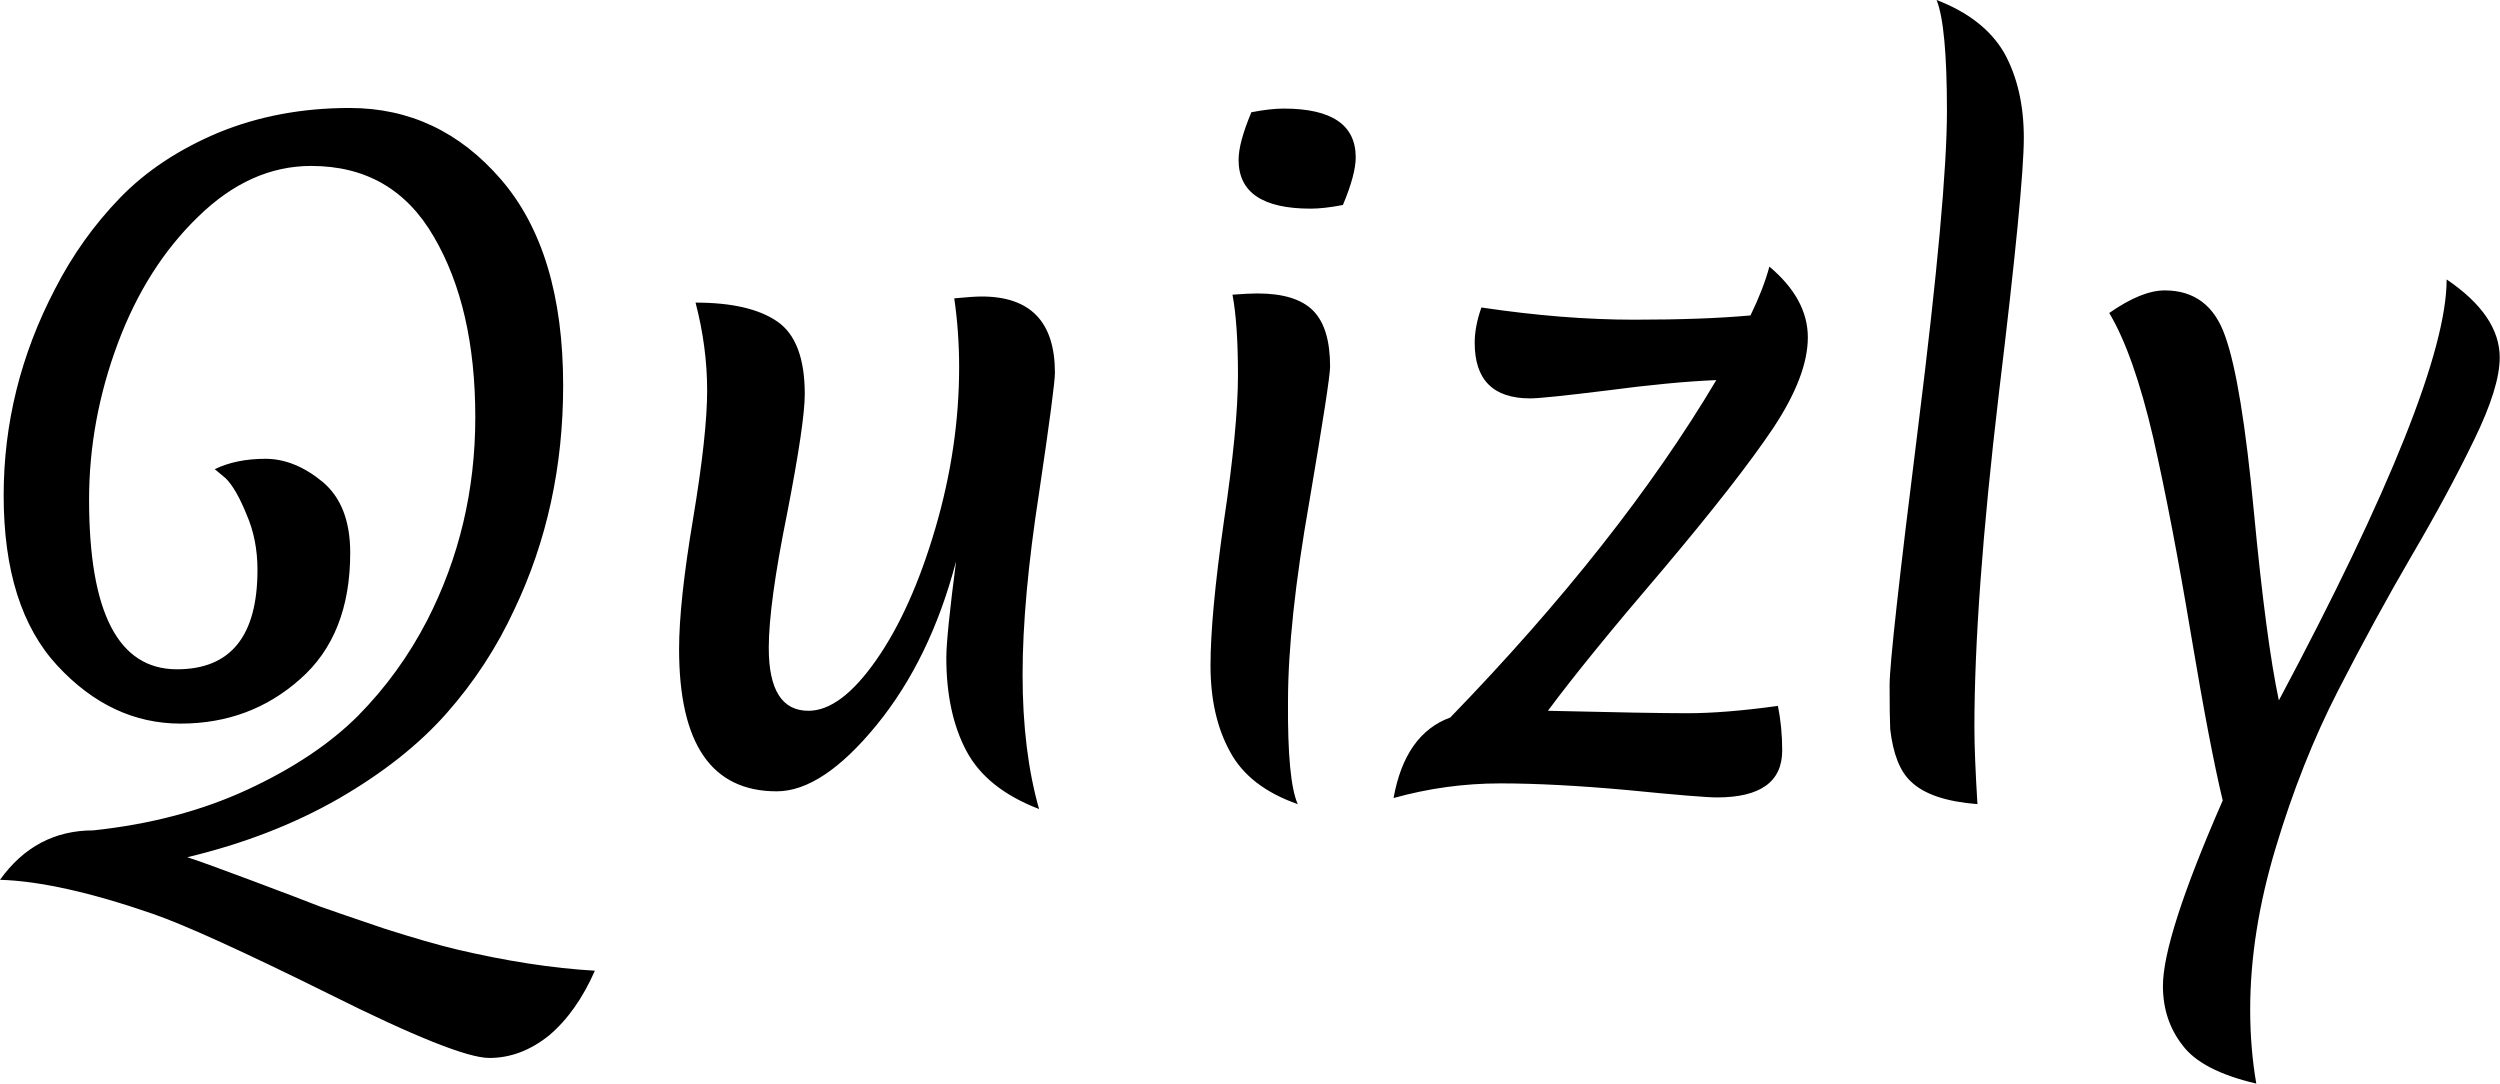 <svg data-v-423bf9ae="" xmlns="http://www.w3.org/2000/svg" viewBox="0 0 138.412 60" class="font"><!----><!----><!----><g data-v-423bf9ae="" id="c6a763d9-3cef-49db-af51-7a1650461498" fill="black" transform="matrix(3.378,0,0,3.378,-3.682,-8.311)"><path d="M8.88 9.30L8.88 9.30L8.88 9.30Q8.88 7.50 8.20 6.34L8.20 6.34L8.20 6.34Q7.53 5.18 6.19 5.18L6.19 5.18L6.19 5.18Q5.19 5.18 4.34 6.01L4.34 6.01L4.34 6.01Q3.49 6.83 3.02 8.09L3.02 8.09L3.02 8.09Q2.55 9.35 2.55 10.65L2.55 10.65L2.55 10.65Q2.55 13.43 3.99 13.43L3.99 13.43L3.99 13.43Q5.31 13.43 5.31 11.80L5.31 11.80L5.31 11.80Q5.31 11.30 5.13 10.89L5.13 10.89L5.13 10.89Q4.96 10.47 4.79 10.30L4.79 10.30L4.61 10.15L4.61 10.15Q4.96 9.98 5.44 9.98L5.44 9.98L5.44 9.98Q5.92 9.98 6.38 10.36L6.38 10.36L6.38 10.36Q6.83 10.74 6.83 11.52L6.83 11.52L6.83 11.52Q6.83 12.87 6.01 13.59L6.01 13.59L6.01 13.59Q5.19 14.32 4.05 14.32L4.05 14.32L4.05 14.32Q2.91 14.32 2.03 13.37L2.03 13.37L2.03 13.37Q1.15 12.42 1.15 10.58L1.15 10.58L1.15 10.58Q1.15 8.81 1.99 7.20L1.99 7.20L1.99 7.20Q2.42 6.36 3.06 5.70L3.06 5.70L3.06 5.70Q3.70 5.04 4.68 4.63L4.68 4.63L4.68 4.63Q5.66 4.23 6.82 4.23L6.82 4.23L6.82 4.23Q8.29 4.23 9.30 5.40L9.30 5.40L9.30 5.40Q10.32 6.58 10.32 8.78L10.32 8.78L10.32 8.78Q10.32 10.77 9.52 12.45L9.52 12.45L9.52 12.45Q9.09 13.38 8.41 14.15L8.41 14.15L8.41 14.15Q7.73 14.92 6.64 15.55L6.64 15.55L6.64 15.55Q5.54 16.18 4.16 16.51L4.16 16.51L4.16 16.51Q4.41 16.59 5.21 16.89L5.21 16.89L5.21 16.89Q6.01 17.19 6.34 17.32L6.34 17.32L6.34 17.32Q6.68 17.44 7.39 17.68L7.39 17.68L7.39 17.68Q8.11 17.91 8.57 18.02L8.57 18.02L8.57 18.02Q9.80 18.31 10.84 18.37L10.84 18.37L10.84 18.37Q10.54 19.05 10.09 19.43L10.09 19.43L10.09 19.43Q9.63 19.80 9.11 19.80L9.11 19.80L9.11 19.80Q8.58 19.80 6.48 18.75L6.48 18.75L6.48 18.75Q4.38 17.71 3.60 17.44L3.60 17.44L3.60 17.44Q2.07 16.91 1.09 16.88L1.09 16.88L1.09 16.88Q1.67 16.07 2.62 16.07L2.62 16.07L2.62 16.07Q4.03 15.92 5.15 15.40L5.15 15.40L5.15 15.40Q6.27 14.88 6.96 14.19L6.96 14.19L6.96 14.19Q7.64 13.50 8.09 12.63L8.09 12.63L8.09 12.63Q8.88 11.09 8.88 9.30ZM17.18 7.32L17.18 7.32L17.18 7.32Q18.38 7.32 18.38 8.57L18.38 8.57L18.38 8.57Q18.38 8.79 18.12 10.54L18.12 10.54L18.12 10.54Q17.85 12.28 17.85 13.52L17.85 13.52L17.85 13.52Q17.85 14.77 18.12 15.72L18.12 15.72L18.12 15.72Q17.26 15.39 16.93 14.77L16.93 14.77L16.93 14.77Q16.60 14.15 16.60 13.24L16.60 13.24L16.60 13.24Q16.60 12.89 16.76 11.66L16.76 11.66L16.76 11.66Q16.34 13.26 15.46 14.34L15.46 14.34L15.46 14.34Q14.57 15.43 13.82 15.43L13.82 15.43L13.82 15.43Q12.22 15.43 12.22 13.10L12.22 13.10L12.22 13.10Q12.22 12.33 12.45 10.96L12.45 10.96L12.45 10.96Q12.68 9.58 12.68 8.86L12.68 8.86L12.68 8.86Q12.68 8.15 12.49 7.42L12.49 7.42L12.49 7.42Q13.38 7.42 13.83 7.73L13.83 7.73L13.83 7.73Q14.28 8.04 14.28 8.92L14.28 8.92L14.28 8.92Q14.28 9.39 13.99 10.88L13.99 10.88L13.99 10.88Q13.69 12.36 13.69 13.08L13.69 13.08L13.69 13.08Q13.69 14.11 14.34 14.11L14.34 14.11L14.34 14.11Q14.87 14.11 15.45 13.28L15.45 13.28L15.45 13.28Q16.03 12.45 16.42 11.12L16.42 11.12L16.42 11.12Q16.81 9.79 16.81 8.48L16.81 8.48L16.81 8.48Q16.81 7.90 16.73 7.35L16.73 7.35L16.73 7.35Q17.04 7.32 17.18 7.32ZM22.36 15.64L22.36 15.64Q21.56 15.36 21.25 14.78L21.25 14.78L21.25 14.78Q20.93 14.20 20.93 13.37L20.93 13.37L20.93 13.37Q20.93 12.54 21.15 11.00L21.15 11.00L21.15 11.00Q21.38 9.46 21.38 8.61L21.38 8.61L21.38 8.61Q21.38 7.76 21.29 7.29L21.29 7.29L21.29 7.29Q21.55 7.27 21.70 7.27L21.70 7.27L21.70 7.27Q22.33 7.27 22.61 7.55L22.61 7.55L22.61 7.55Q22.89 7.83 22.89 8.47L22.89 8.47L22.89 8.47Q22.89 8.68 22.55 10.68L22.55 10.68L22.55 10.68Q22.20 12.67 22.20 13.96L22.20 13.96L22.20 13.96Q22.19 15.26 22.36 15.64L22.36 15.64ZM22.57 5.88L22.57 5.88L22.57 5.88Q21.39 5.88 21.39 5.08L21.39 5.08L21.39 5.08Q21.39 4.80 21.60 4.30L21.60 4.30L21.60 4.30Q21.91 4.24 22.13 4.24L22.13 4.24L22.13 4.24Q23.31 4.24 23.31 5.04L23.31 5.04L23.31 5.04Q23.31 5.32 23.10 5.82L23.10 5.82L23.10 5.82Q22.79 5.88 22.57 5.88ZM25.37 7.50L25.37 7.50L25.37 7.50Q26.71 7.70 27.87 7.70L27.87 7.70L27.87 7.70Q29.02 7.70 29.78 7.63L29.78 7.63L29.78 7.63Q29.99 7.20 30.09 6.83L30.09 6.83L30.09 6.83Q30.72 7.36 30.72 7.99L30.72 7.99L30.72 7.99Q30.72 8.62 30.15 9.48L30.15 9.48L30.15 9.48Q29.58 10.33 28.34 11.80L28.34 11.80L28.34 11.80Q27.09 13.26 26.46 14.11L26.46 14.11L26.46 14.11Q28.14 14.15 28.75 14.15L28.75 14.15L28.75 14.15Q29.36 14.15 30.23 14.03L30.23 14.03L30.23 14.03Q30.30 14.38 30.30 14.76L30.30 14.76L30.30 14.76Q30.30 15.53 29.23 15.53L29.23 15.53L29.23 15.53Q28.98 15.53 27.77 15.41L27.77 15.41L27.77 15.41Q26.56 15.30 25.68 15.30L25.68 15.30L25.68 15.30Q24.79 15.30 23.93 15.54L23.93 15.54L23.93 15.54Q24.12 14.49 24.86 14.22L24.86 14.22L24.86 14.22Q27.64 11.35 29.22 8.69L29.22 8.69L29.22 8.69Q28.49 8.72 27.43 8.86L27.43 8.86L27.43 8.86Q26.38 8.99 26.17 8.99L26.17 8.99L26.17 8.99Q25.26 8.99 25.26 8.08L25.26 8.08L25.26 8.08Q25.26 7.81 25.37 7.50ZM32.07 14.41L32.07 14.41L32.07 14.41Q32.06 14.18 32.06 13.69L32.06 13.69L32.06 13.69Q32.06 13.19 32.53 9.44L32.53 9.44L32.53 9.44Q33.00 5.68 33.00 4.28L33.00 4.28L33.00 4.28Q33.00 2.88 32.83 2.46L32.83 2.46L32.83 2.46Q33.61 2.76 33.94 3.33L33.94 3.33L33.94 3.33Q34.26 3.91 34.26 4.72L34.26 4.72L34.26 4.72Q34.26 5.53 33.85 8.92L33.85 8.92L33.85 8.92Q33.45 12.31 33.45 14.38L33.45 14.38L33.45 14.38Q33.45 14.83 33.50 15.64L33.50 15.64L33.50 15.64Q32.73 15.58 32.41 15.27L32.41 15.27L32.41 15.27Q32.14 15.02 32.07 14.41ZM42.06 8.32L42.06 8.32L42.06 8.32Q42.06 8.81 41.64 9.67L41.64 9.67L41.64 9.67Q41.22 10.54 40.61 11.58L40.61 11.58L40.61 11.58Q40.01 12.61 39.41 13.78L39.41 13.78L39.41 13.78Q38.81 14.95 38.39 16.35L38.39 16.35L38.39 16.35Q37.97 17.74 37.97 19.01L37.97 19.01L37.97 19.01Q37.97 19.64 38.07 20.22L38.07 20.22L38.07 20.22Q37.17 20.01 36.86 19.59L36.86 19.59L36.86 19.59Q36.54 19.18 36.54 18.62L36.54 18.62L36.54 18.62Q36.54 17.82 37.52 15.58L37.52 15.58L37.52 15.58Q37.31 14.71 37.00 12.86L37.00 12.86L37.00 12.86Q36.69 11.00 36.38 9.63L36.38 9.63L36.38 9.63Q36.06 8.26 35.66 7.59L35.66 7.59L35.66 7.59Q36.19 7.22 36.57 7.22L36.57 7.22L36.57 7.22Q37.30 7.22 37.56 7.97L37.56 7.97L37.56 7.97Q37.83 8.72 38.03 10.84L38.03 10.84L38.03 10.84Q38.23 12.95 38.44 13.94L38.44 13.94L38.44 13.94Q41.19 8.78 41.19 7.04L41.19 7.04L41.19 7.04Q42.06 7.63 42.06 8.32Z"></path></g><!----><!----></svg>